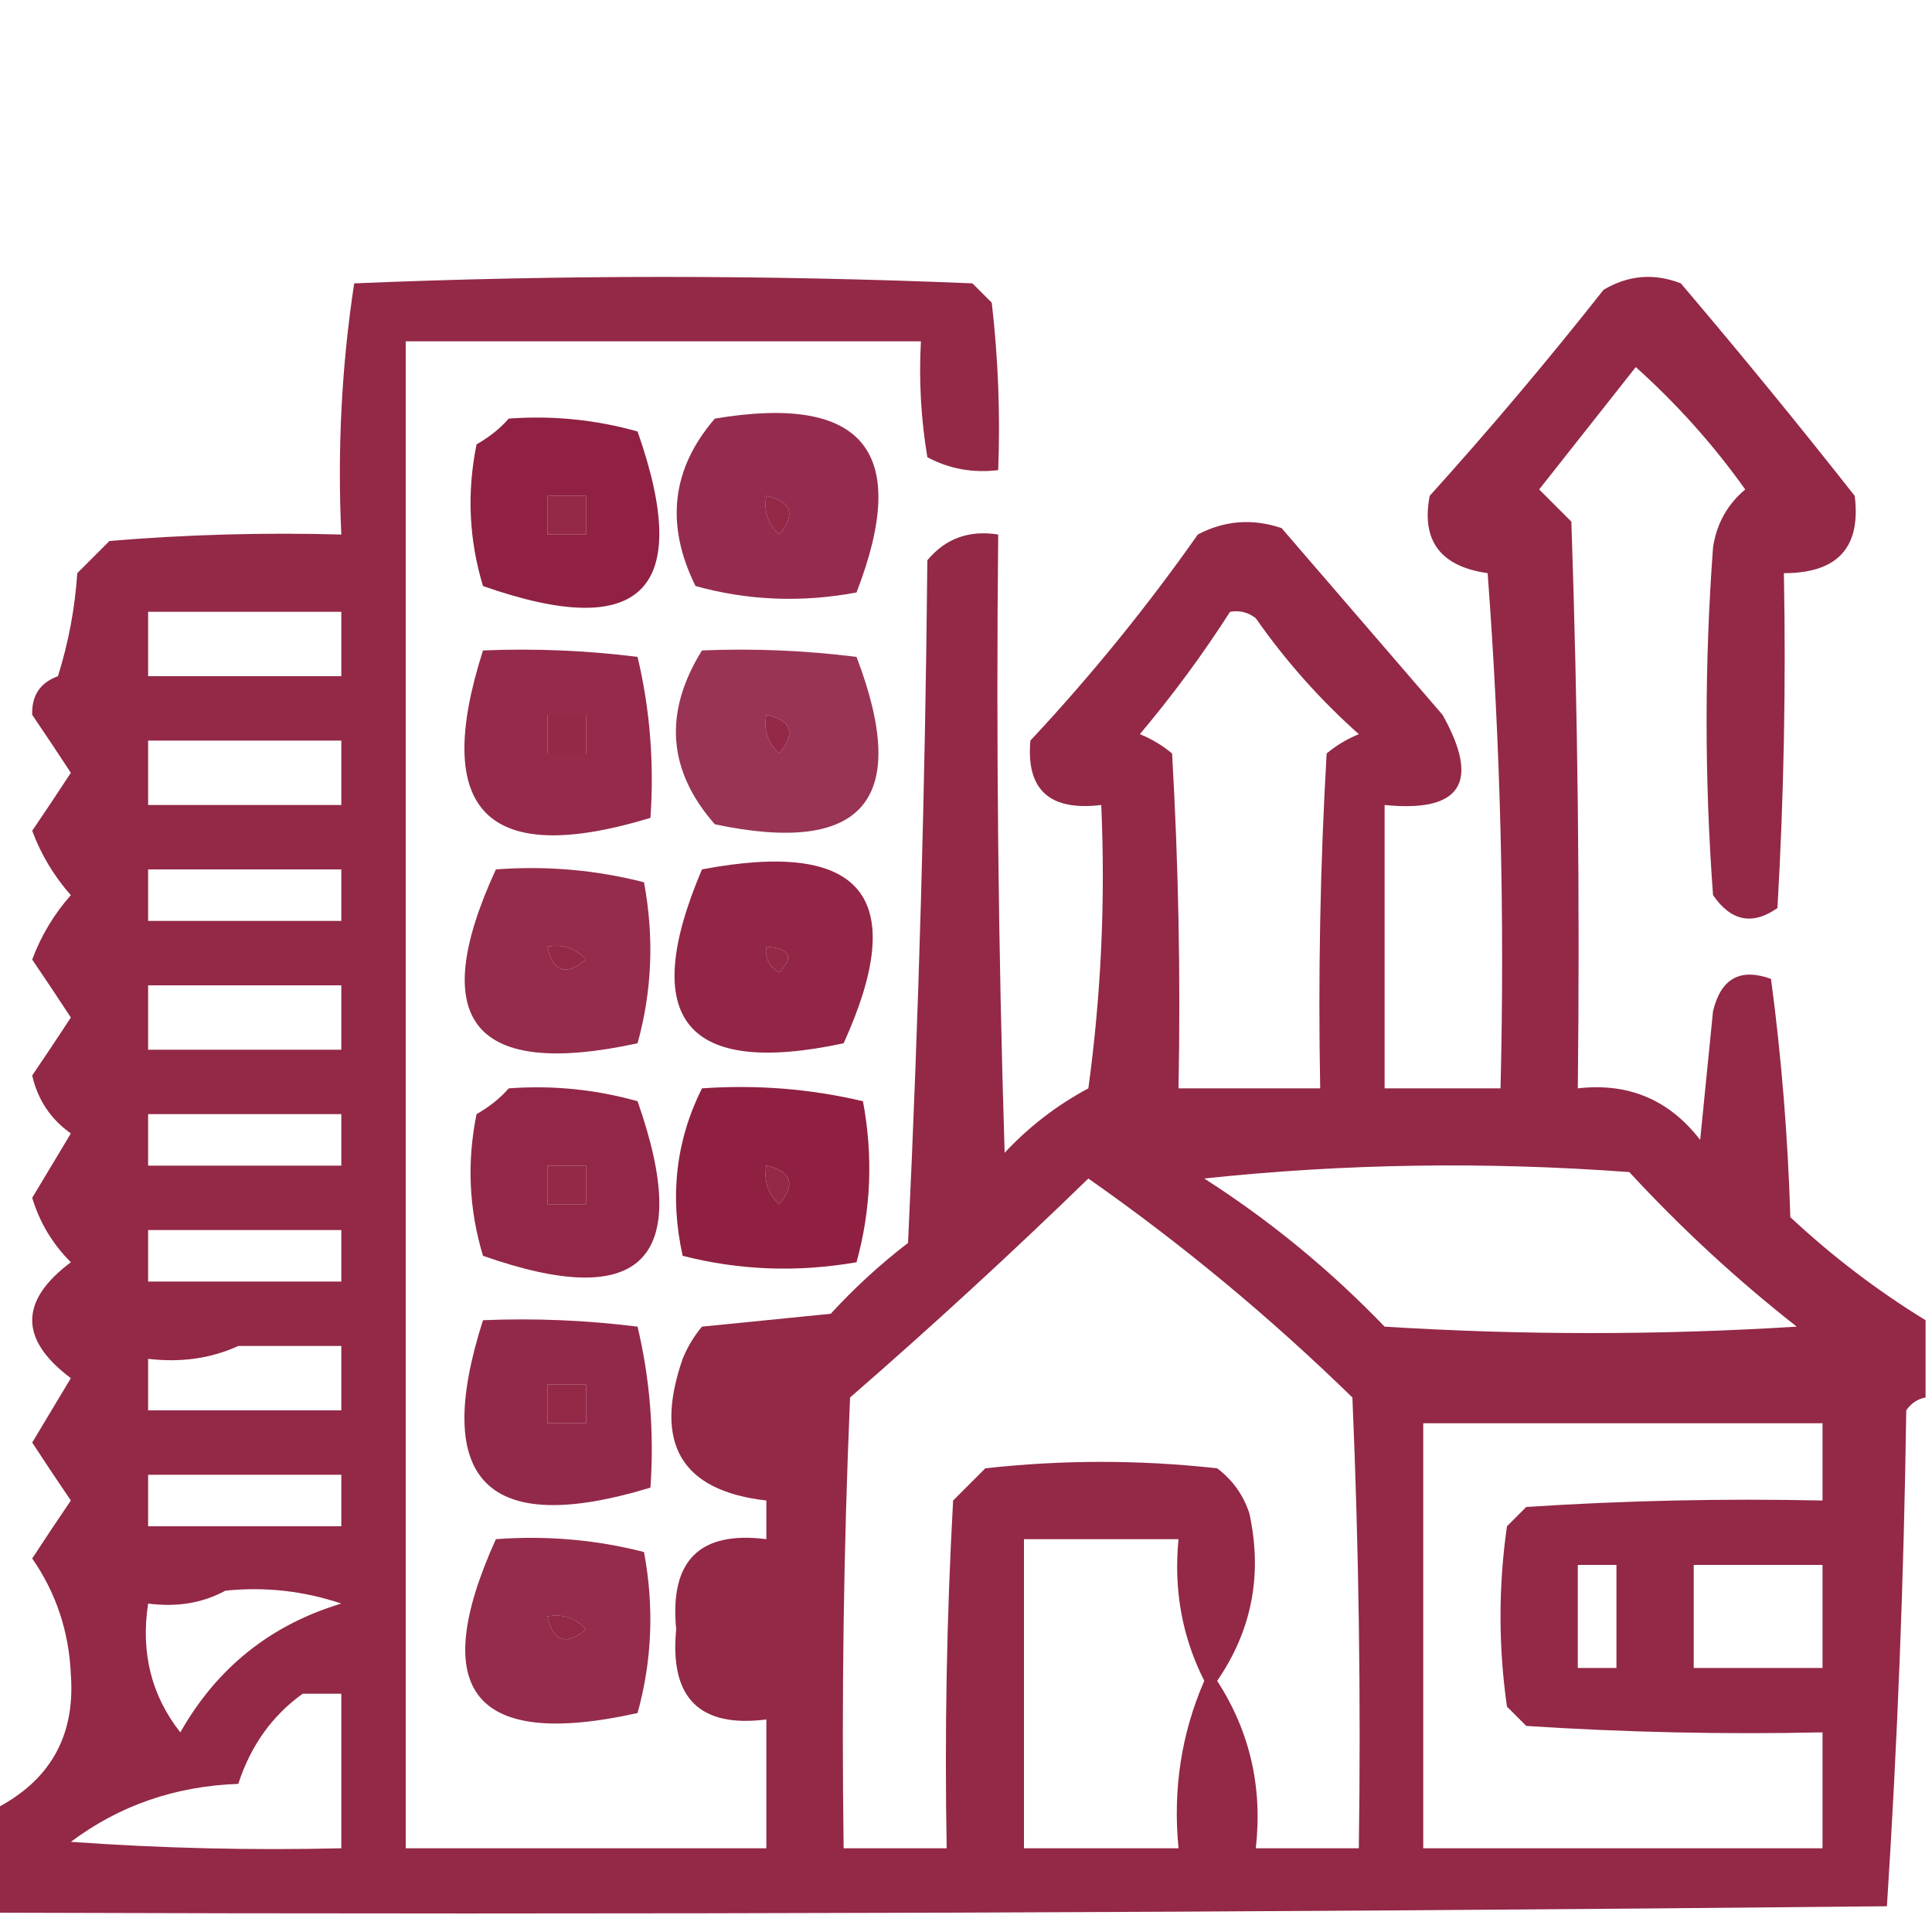 <?xml version="1.0" encoding="UTF-8"?>
<!DOCTYPE svg PUBLIC "-//W3C//DTD SVG 1.1//EN" "http://www.w3.org/Graphics/SVG/1.1/DTD/svg11.dtd">
<svg xmlns="http://www.w3.org/2000/svg" version="1.1" width="150px" height="150px" style="shape-rendering:geometricPrecision; text-rendering:geometricPrecision; image-rendering:optimizeQuality; fill-rule:evenodd; clip-rule:evenodd" xmlns:xlink="http://www.w3.org/1999/xlink">
<g><path style="opacity:0.915" fill="#8a1537" d="M 149.5,102.5 C 149.5,104.5 149.5,106.5 149.5,108.5C 148.883,108.611 148.383,108.944 148,109.5C 147.823,122.409 147.323,135.242 146.5,148C 97.501,148.5 48.501,148.667 -0.5,148.5C -0.5,145.833 -0.5,143.167 -0.5,140.5C 3.857,138.317 5.857,134.817 5.5,130C 5.355,126.672 4.355,123.672 2.5,121C 3.477,119.503 4.477,118.003 5.5,116.5C 4.477,114.997 3.477,113.497 2.5,112C 3.5,110.333 4.5,108.667 5.5,107C 1.5,104 1.5,101 5.5,98C 4.079,96.581 3.079,94.914 2.5,93C 3.5,91.333 4.5,89.667 5.5,88C 3.925,86.88 2.925,85.38 2.5,83.5C 3.523,81.997 4.523,80.497 5.5,79C 4.523,77.503 3.523,76.003 2.5,74.5C 3.186,72.653 4.186,70.986 5.5,69.5C 4.186,68.014 3.186,66.347 2.5,64.5C 3.523,62.997 4.523,61.497 5.5,60C 4.523,58.503 3.523,57.003 2.5,55.5C 2.453,54 3.119,53 4.5,52.5C 5.318,49.893 5.818,47.226 6,44.5C 6.833,43.667 7.667,42.833 8.5,42C 14.491,41.501 20.491,41.334 26.5,41.5C 26.189,34.91 26.522,28.41 27.5,22C 43.5,21.333 59.5,21.333 75.5,22C 76,22.5 76.5,23 77,23.5C 77.499,27.821 77.666,32.154 77.5,36.5C 75.533,36.739 73.7,36.406 72,35.5C 71.502,32.518 71.335,29.518 71.5,26.5C 58.167,26.5 44.833,26.5 31.5,26.5C 31.5,65.5 31.5,104.5 31.5,143.5C 40.833,143.5 50.167,143.5 59.5,143.5C 59.5,140.167 59.5,136.833 59.5,133.5C 54.31,134.158 51.977,131.825 52.5,126.5C 51.977,121.175 54.31,118.842 59.5,119.5C 59.5,118.5 59.5,117.5 59.5,116.5C 52.891,115.742 50.724,112.075 53,105.5C 53.374,104.584 53.874,103.75 54.5,103C 57.833,102.667 61.167,102.333 64.5,102C 66.35,99.982 68.35,98.149 70.5,96.5C 71.333,78.843 71.833,61.176 72,43.5C 73.401,41.808 75.234,41.141 77.5,41.5C 77.333,57.504 77.5,73.504 78,89.5C 79.896,87.47 82.063,85.803 84.5,84.5C 85.497,77.197 85.831,69.864 85.5,62.5C 81.491,62.986 79.658,61.32 80,57.5C 84.712,52.457 89.045,47.123 93,41.5C 95.064,40.409 97.231,40.242 99.5,41C 103.667,45.833 107.833,50.667 112,55.5C 114.942,60.759 113.442,63.093 107.5,62.5C 107.5,69.833 107.5,77.167 107.5,84.5C 110.5,84.5 113.5,84.5 116.5,84.5C 116.833,71.15 116.499,57.817 115.5,44.5C 111.835,43.977 110.335,41.977 111,38.5C 115.658,33.338 120.158,28.005 124.5,22.5C 126.421,21.359 128.421,21.192 130.5,22C 135.13,27.448 139.63,32.948 144,38.5C 144.499,42.506 142.665,44.506 138.5,44.5C 138.666,53.173 138.5,61.84 138,70.5C 136.062,71.86 134.396,71.527 133,69.5C 132.333,60.5 132.333,51.5 133,42.5C 133.273,40.671 134.107,39.171 135.5,38C 133.009,34.51 130.175,31.343 127,28.5C 124.5,31.667 122,34.833 119.5,38C 120.333,38.833 121.167,39.667 122,40.5C 122.5,55.163 122.667,69.829 122.5,84.5C 126.426,84.047 129.592,85.38 132,88.5C 132.333,85.167 132.667,81.833 133,78.5C 133.612,75.968 135.112,75.135 137.5,76C 138.312,82.085 138.812,88.252 139,94.5C 142.252,97.537 145.752,100.204 149.5,102.5 Z M 42.5,38.5 C 43.5,38.5 44.5,38.5 45.5,38.5C 45.5,39.5 45.5,40.5 45.5,41.5C 44.5,41.5 43.5,41.5 42.5,41.5C 42.5,40.5 42.5,39.5 42.5,38.5 Z M 59.5,38.5 C 61.465,38.948 61.798,39.948 60.5,41.5C 59.614,40.675 59.281,39.675 59.5,38.5 Z M 11.5,47.5 C 16.5,47.5 21.5,47.5 26.5,47.5C 26.5,49.167 26.5,50.833 26.5,52.5C 21.5,52.5 16.5,52.5 11.5,52.5C 11.5,50.833 11.5,49.167 11.5,47.5 Z M 95.5,47.5 C 96.239,47.369 96.906,47.536 97.5,48C 99.824,51.323 102.491,54.323 105.5,57C 104.584,57.374 103.75,57.874 103,58.5C 102.5,67.16 102.334,75.827 102.5,84.5C 98.833,84.5 95.167,84.5 91.5,84.5C 91.666,75.827 91.5,67.16 91,58.5C 90.25,57.874 89.416,57.374 88.5,57C 91.076,53.937 93.409,50.77 95.5,47.5 Z M 42.5,55.5 C 43.5,55.5 44.5,55.5 45.5,55.5C 45.5,56.5 45.5,57.5 45.5,58.5C 44.5,58.5 43.5,58.5 42.5,58.5C 42.5,57.5 42.5,56.5 42.5,55.5 Z M 59.5,55.5 C 61.465,55.948 61.798,56.948 60.5,58.5C 59.614,57.675 59.281,56.675 59.5,55.5 Z M 11.5,57.5 C 16.5,57.5 21.5,57.5 26.5,57.5C 26.5,59.167 26.5,60.833 26.5,62.5C 21.5,62.5 16.5,62.5 11.5,62.5C 11.5,60.833 11.5,59.167 11.5,57.5 Z M 11.5,67.5 C 16.5,67.5 21.5,67.5 26.5,67.5C 26.5,68.833 26.5,70.167 26.5,71.5C 21.5,71.5 16.5,71.5 11.5,71.5C 11.5,70.167 11.5,68.833 11.5,67.5 Z M 42.5,73.5 C 43.675,73.281 44.675,73.614 45.5,74.5C 43.948,75.798 42.948,75.465 42.5,73.5 Z M 59.5,73.5 C 61.337,73.639 61.67,74.306 60.5,75.5C 59.703,75.043 59.369,74.376 59.5,73.5 Z M 11.5,76.5 C 16.5,76.5 21.5,76.5 26.5,76.5C 26.5,78.167 26.5,79.833 26.5,81.5C 21.5,81.5 16.5,81.5 11.5,81.5C 11.5,79.833 11.5,78.167 11.5,76.5 Z M 11.5,86.5 C 16.5,86.5 21.5,86.5 26.5,86.5C 26.5,87.833 26.5,89.167 26.5,90.5C 21.5,90.5 16.5,90.5 11.5,90.5C 11.5,89.167 11.5,87.833 11.5,86.5 Z M 42.5,90.5 C 43.5,90.5 44.5,90.5 45.5,90.5C 45.5,91.5 45.5,92.5 45.5,93.5C 44.5,93.5 43.5,93.5 42.5,93.5C 42.5,92.5 42.5,91.5 42.5,90.5 Z M 59.5,90.5 C 61.465,90.948 61.798,91.948 60.5,93.5C 59.614,92.675 59.281,91.675 59.5,90.5 Z M 93.5,91.5 C 104.326,90.341 115.326,90.174 126.5,91C 130.533,95.368 134.866,99.368 139.5,103C 128.833,103.667 118.167,103.667 107.5,103C 103.275,98.606 98.609,94.773 93.5,91.5 Z M 84.5,91.5 C 91.757,96.585 98.591,102.251 105,108.5C 105.5,120.162 105.667,131.829 105.5,143.5C 102.833,143.5 100.167,143.5 97.5,143.5C 98.037,138.753 97.037,134.42 94.5,130.5C 97.202,126.572 98.035,122.238 97,117.5C 96.535,116.069 95.701,114.903 94.5,114C 88.5,113.333 82.5,113.333 76.5,114C 75.667,114.833 74.833,115.667 74,116.5C 73.5,125.494 73.334,134.494 73.5,143.5C 70.833,143.5 68.167,143.5 65.5,143.5C 65.334,131.829 65.5,120.162 66,108.5C 72.363,102.967 78.529,97.301 84.5,91.5 Z M 11.5,95.5 C 16.5,95.5 21.5,95.5 26.5,95.5C 26.5,96.833 26.5,98.167 26.5,99.5C 21.5,99.5 16.5,99.5 11.5,99.5C 11.5,98.167 11.5,96.833 11.5,95.5 Z M 18.5,104.5 C 21.167,104.5 23.833,104.5 26.5,104.5C 26.5,106.167 26.5,107.833 26.5,109.5C 21.5,109.5 16.5,109.5 11.5,109.5C 11.5,108.167 11.5,106.833 11.5,105.5C 14.059,105.802 16.393,105.468 18.5,104.5 Z M 42.5,107.5 C 43.5,107.5 44.5,107.5 45.5,107.5C 45.5,108.5 45.5,109.5 45.5,110.5C 44.5,110.5 43.5,110.5 42.5,110.5C 42.5,109.5 42.5,108.5 42.5,107.5 Z M 110.5,110.5 C 120.833,110.5 131.167,110.5 141.5,110.5C 141.5,112.5 141.5,114.5 141.5,116.5C 133.826,116.334 126.159,116.5 118.5,117C 118,117.5 117.5,118 117,118.5C 116.333,123.167 116.333,127.833 117,132.5C 117.5,133 118,133.5 118.5,134C 126.159,134.5 133.826,134.666 141.5,134.5C 141.5,137.5 141.5,140.5 141.5,143.5C 131.167,143.5 120.833,143.5 110.5,143.5C 110.5,132.5 110.5,121.5 110.5,110.5 Z M 11.5,114.5 C 16.5,114.5 21.5,114.5 26.5,114.5C 26.5,115.833 26.5,117.167 26.5,118.5C 21.5,118.5 16.5,118.5 11.5,118.5C 11.5,117.167 11.5,115.833 11.5,114.5 Z M 79.5,119.5 C 83.5,119.5 87.5,119.5 91.5,119.5C 91.112,123.425 91.779,127.092 93.5,130.5C 91.721,134.585 91.054,138.918 91.5,143.5C 87.5,143.5 83.5,143.5 79.5,143.5C 79.5,135.5 79.5,127.5 79.5,119.5 Z M 122.5,121.5 C 123.5,121.5 124.5,121.5 125.5,121.5C 125.5,124.167 125.5,126.833 125.5,129.5C 124.5,129.5 123.5,129.5 122.5,129.5C 122.5,126.833 122.5,124.167 122.5,121.5 Z M 131.5,121.5 C 134.833,121.5 138.167,121.5 141.5,121.5C 141.5,124.167 141.5,126.833 141.5,129.5C 138.167,129.5 134.833,129.5 131.5,129.5C 131.5,126.833 131.5,124.167 131.5,121.5 Z M 17.5,123.5 C 20.572,123.183 23.572,123.516 26.5,124.5C 21.014,126.15 16.847,129.483 14,134.5C 11.752,131.649 10.918,128.315 11.5,124.5C 13.735,124.795 15.735,124.461 17.5,123.5 Z M 42.5,125.5 C 43.675,125.281 44.675,125.614 45.5,126.5C 43.948,127.798 42.948,127.465 42.5,125.5 Z M 23.5,131.5 C 24.5,131.5 25.5,131.5 26.5,131.5C 26.5,135.5 26.5,139.5 26.5,143.5C 19.492,143.666 12.492,143.5 5.5,143C 9.279,140.172 13.613,138.672 18.5,138.5C 19.466,135.531 21.133,133.198 23.5,131.5 Z"/></g>
<g><path style="opacity:0.894" fill="#89133b" d="M 55.5,32.5 C 67.064,30.564 70.731,35.064 66.5,46C 62.245,46.796 58.078,46.63 54,45.5C 51.639,40.73 52.139,36.396 55.5,32.5 Z M 59.5,38.5 C 59.281,39.675 59.614,40.675 60.5,41.5C 61.798,39.948 61.465,38.948 59.5,38.5 Z"/></g>
<g><path style="opacity:0.94" fill="#891437" d="M 39.5,32.5 C 42.909,32.249 46.242,32.583 49.5,33.5C 53.833,45.833 49.833,49.833 37.5,45.5C 36.407,41.892 36.24,38.225 37,34.5C 37.995,33.934 38.828,33.267 39.5,32.5 Z M 42.5,38.5 C 42.5,39.5 42.5,40.5 42.5,41.5C 43.5,41.5 44.5,41.5 45.5,41.5C 45.5,40.5 45.5,39.5 45.5,38.5C 44.5,38.5 43.5,38.5 42.5,38.5 Z"/></g>
<g><path style="opacity:0.903" fill="#8a1439" d="M 37.5,50.5 C 41.514,50.334 45.514,50.501 49.5,51C 50.464,55.066 50.797,59.233 50.5,63.5C 37.829,67.345 33.496,63.012 37.5,50.5 Z M 42.5,55.5 C 42.5,56.5 42.5,57.5 42.5,58.5C 43.5,58.5 44.5,58.5 45.5,58.5C 45.5,57.5 45.5,56.5 45.5,55.5C 44.5,55.5 43.5,55.5 42.5,55.5 Z"/></g>
<g><path style="opacity:0.862" fill="#891439" d="M 54.5,50.5 C 58.514,50.334 62.514,50.501 66.5,51C 70.732,62.098 67.066,66.432 55.5,64C 51.836,59.83 51.503,55.33 54.5,50.5 Z M 59.5,55.5 C 59.281,56.675 59.614,57.675 60.5,58.5C 61.798,56.948 61.465,55.948 59.5,55.5 Z"/></g>
<g><path style="opacity:0.924" fill="#8a1439" d="M 54.5,67.5 C 66.986,65.139 70.653,69.639 65.5,81C 53.222,83.625 49.555,79.125 54.5,67.5 Z M 59.5,73.5 C 59.369,74.376 59.703,75.043 60.5,75.5C 61.67,74.306 61.337,73.639 59.5,73.5 Z"/></g>
<g><path style="opacity:0.895" fill="#891538" d="M 38.5,67.5 C 42.437,67.207 46.27,67.54 50,68.5C 50.796,72.755 50.63,76.921 49.5,81C 36.756,83.761 33.089,79.261 38.5,67.5 Z M 42.5,73.5 C 42.948,75.465 43.948,75.798 45.5,74.5C 44.675,73.614 43.675,73.281 42.5,73.5 Z"/></g>
<g><path style="opacity:0.916" fill="#8a1437" d="M 39.5,84.5 C 42.909,84.249 46.242,84.583 49.5,85.5C 53.833,97.833 49.833,101.833 37.5,97.5C 36.407,93.892 36.24,90.225 37,86.5C 37.995,85.934 38.828,85.267 39.5,84.5 Z M 42.5,90.5 C 42.5,91.5 42.5,92.5 42.5,93.5C 43.5,93.5 44.5,93.5 45.5,93.5C 45.5,92.5 45.5,91.5 45.5,90.5C 44.5,90.5 43.5,90.5 42.5,90.5 Z"/></g>
<g><path style="opacity:0.948" fill="#8a1437" d="M 54.5,84.5 C 58.767,84.203 62.934,84.536 67,85.5C 67.796,89.755 67.629,93.921 66.5,98C 61.913,98.799 57.413,98.632 53,97.5C 51.978,92.871 52.478,88.538 54.5,84.5 Z M 59.5,90.5 C 59.281,91.675 59.614,92.675 60.5,93.5C 61.798,91.948 61.465,90.948 59.5,90.5 Z"/></g>
<g><path style="opacity:0.908" fill="#891438" d="M 37.5,102.5 C 41.514,102.334 45.514,102.501 49.5,103C 50.464,107.066 50.797,111.233 50.5,115.5C 37.829,119.345 33.496,115.012 37.5,102.5 Z M 42.5,107.5 C 42.5,108.5 42.5,109.5 42.5,110.5C 43.5,110.5 44.5,110.5 45.5,110.5C 45.5,109.5 45.5,108.5 45.5,107.5C 44.5,107.5 43.5,107.5 42.5,107.5 Z"/></g>
<g><path style="opacity:0.893" fill="#891437" d="M 38.5,119.5 C 42.437,119.207 46.27,119.54 50,120.5C 50.796,124.755 50.63,128.921 49.5,133C 36.819,135.82 33.152,131.32 38.5,119.5 Z M 42.5,125.5 C 42.948,127.465 43.948,127.798 45.5,126.5C 44.675,125.614 43.675,125.281 42.5,125.5 Z"/></g>
</svg>
